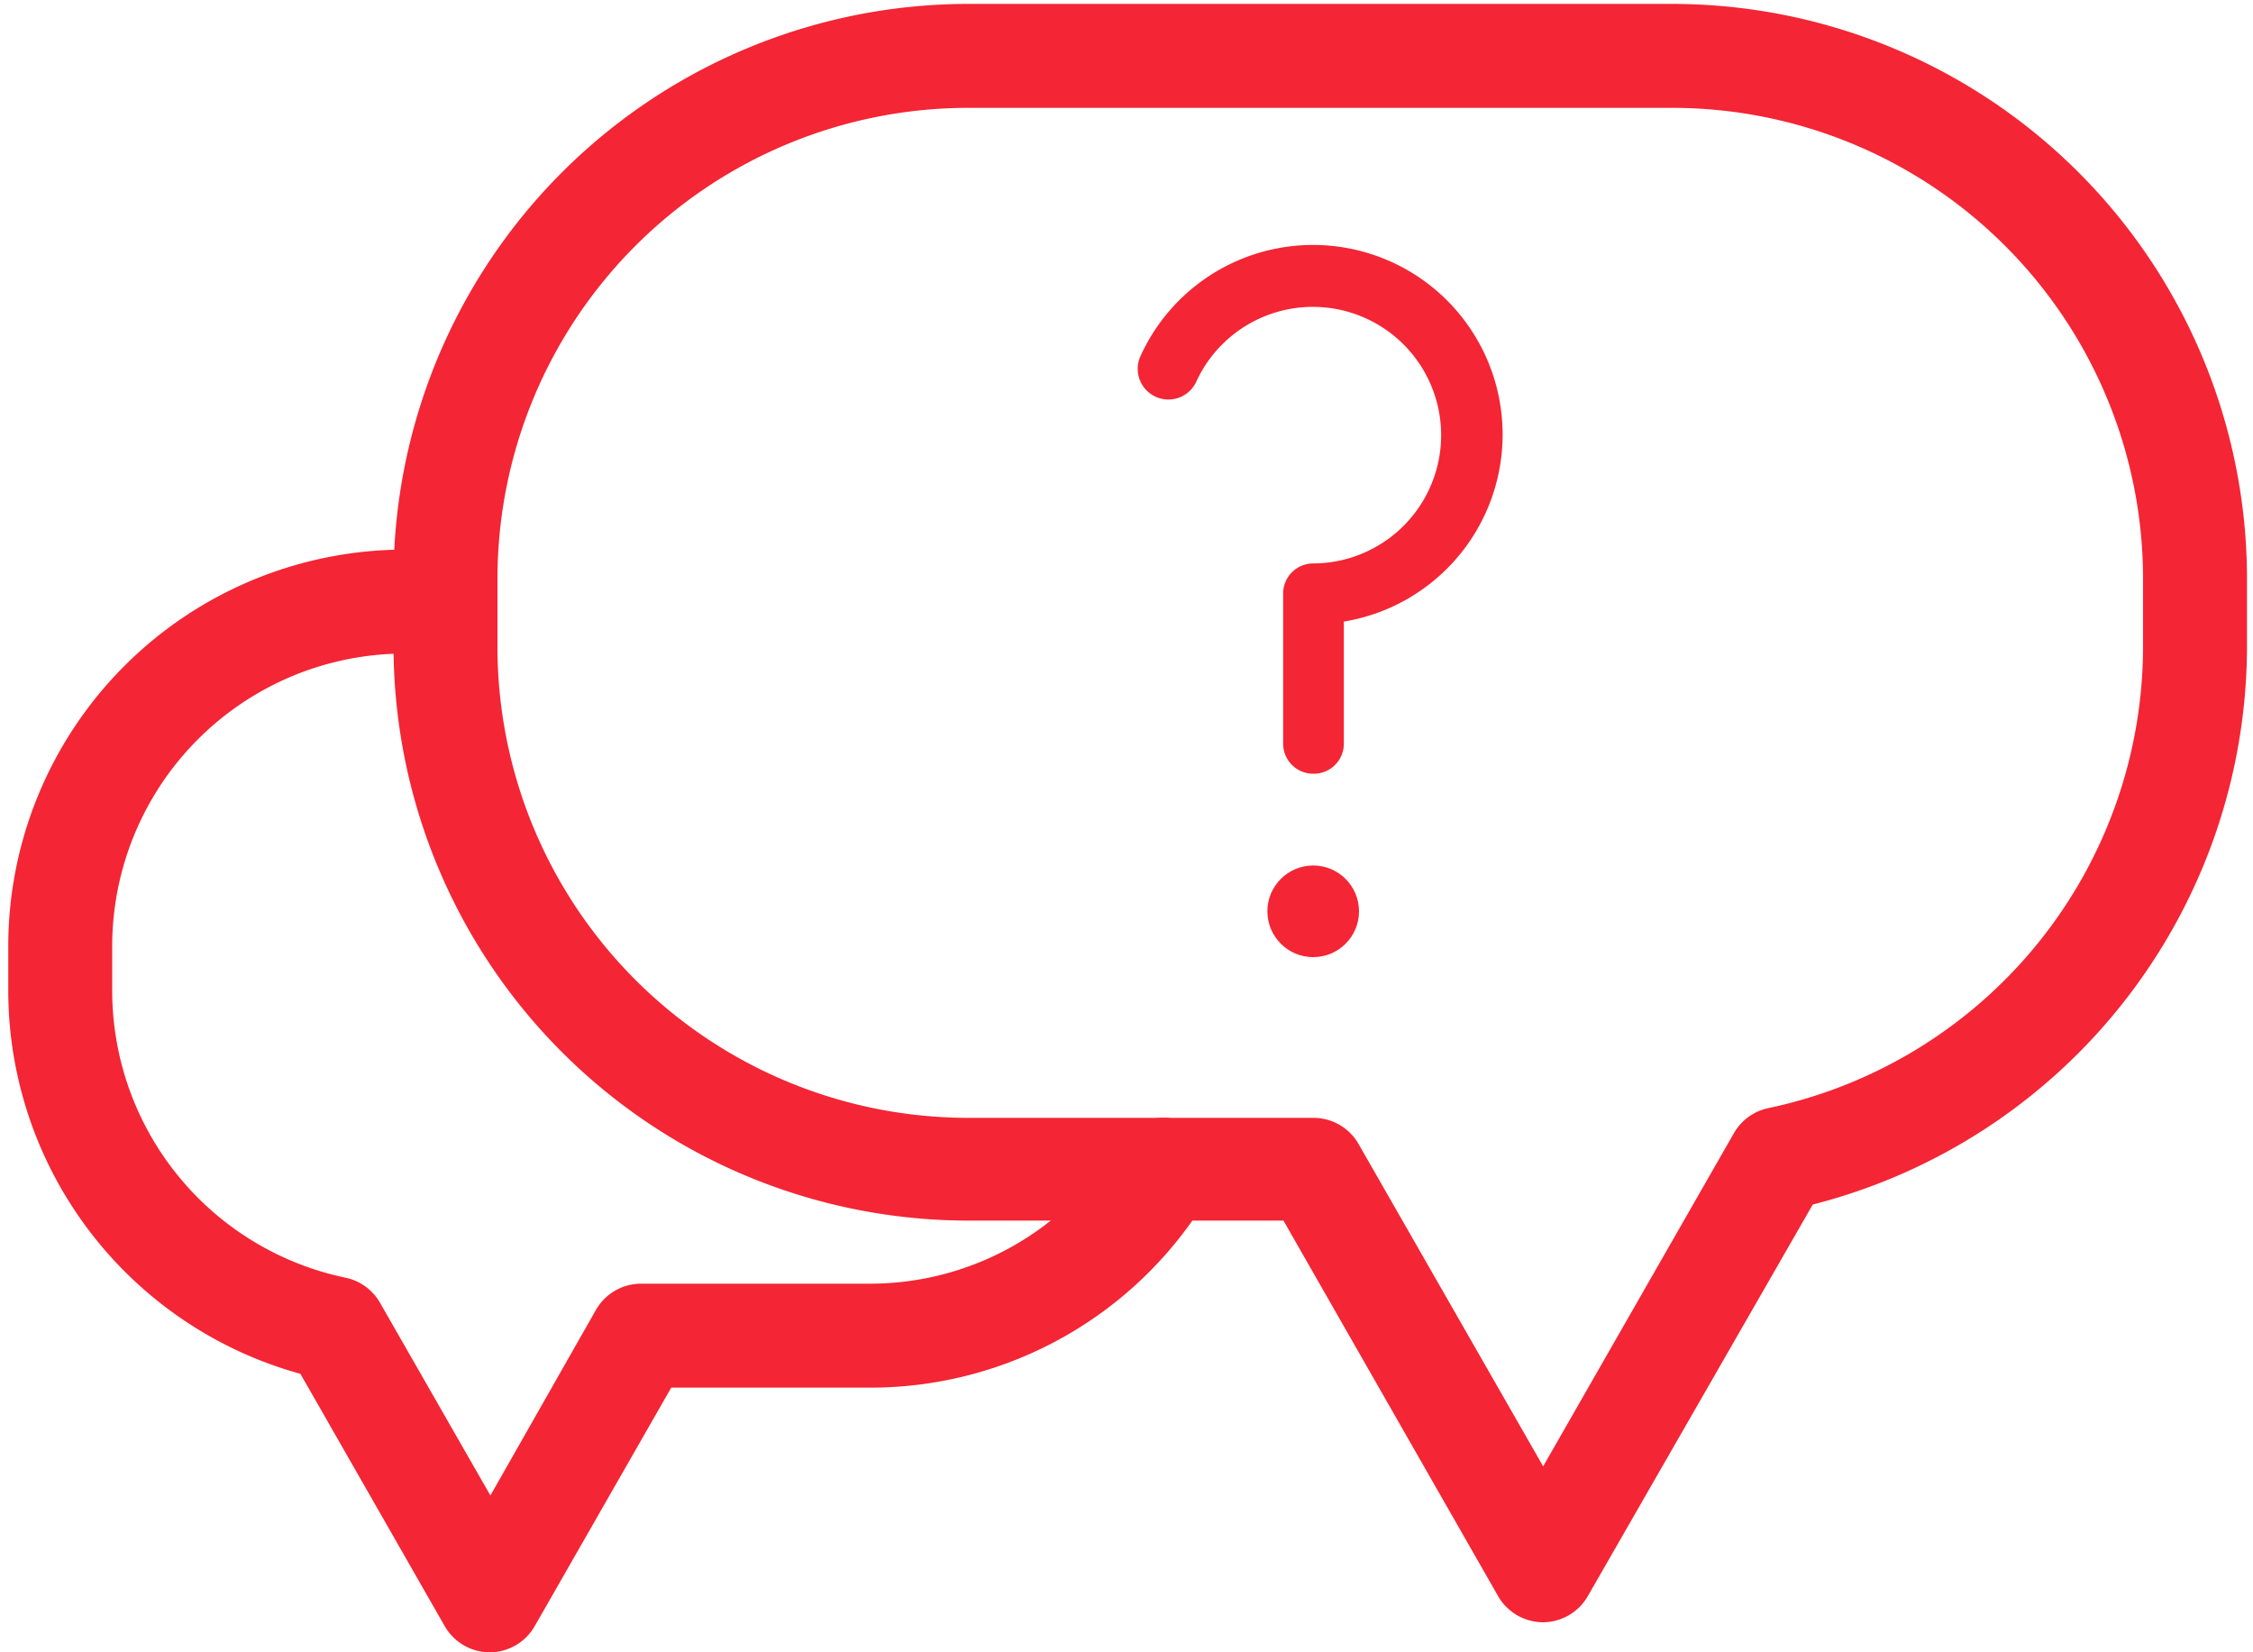 <svg id="Layer_1" data-name="Layer 1" xmlns="http://www.w3.org/2000/svg" viewBox="0 0 150 110"><defs><style>.cls-1{fill:#F42534;}</style></defs><title>Buzzeasy_icons_v1</title><path class="cls-1" d="M32.61,110a3.46,3.46,0,0,1-3-1.74L20,91.46A26.49,26.49,0,0,1,.55,66V63A26.42,26.42,0,0,1,26.93,36.59h2.72a3.46,3.46,0,0,1,0,6.92H26.93A19.49,19.49,0,0,0,7.47,63v3A19.53,19.53,0,0,0,23,85.06a3.46,3.46,0,0,1,2.3,1.67l7.35,12.83L39.68,87.2a3.46,3.46,0,0,1,3-1.74H57.84A19.34,19.34,0,0,0,74.5,76.08a3.46,3.46,0,1,1,5.92,3.59A26.22,26.22,0,0,1,57.84,92.38H44.69l-9.08,15.86A3.46,3.46,0,0,1,32.61,110Z"/><path class="cls-1" d="M102.74,108a3.46,3.46,0,0,1-3-1.74l-14.29-25h-21A38.29,38.29,0,0,1,26.2,43.09V38.51A38.29,38.29,0,0,1,64.45.26h46.9A38.29,38.29,0,0,1,149.6,38.51v4.58a38.4,38.4,0,0,1-28.91,37.1l-15,26.11A3.46,3.46,0,0,1,102.74,108ZM64.45,7.18A31.36,31.36,0,0,0,33.12,38.51v4.58A31.36,31.36,0,0,0,64.45,74.42h23a3.46,3.46,0,0,1,3,1.74l12.29,21.46,12.7-22.18a3.46,3.46,0,0,1,2.3-1.67,31.43,31.43,0,0,0,24.94-30.68V38.51A31.36,31.36,0,0,0,111.35,7.18Z"/><path class="cls-1" d="M87.43,51.51a2,2,0,0,1-2-2v-10a2,2,0,0,1,2-2A8.54,8.54,0,1,0,79.65,25.4a2,2,0,0,1-3.72-1.69A12.62,12.62,0,1,1,89.47,41.38v8.08A2,2,0,0,1,87.43,51.51Z"/><circle class="cls-1" cx="87.43" cy="60.67" r="3.05"/></svg>
